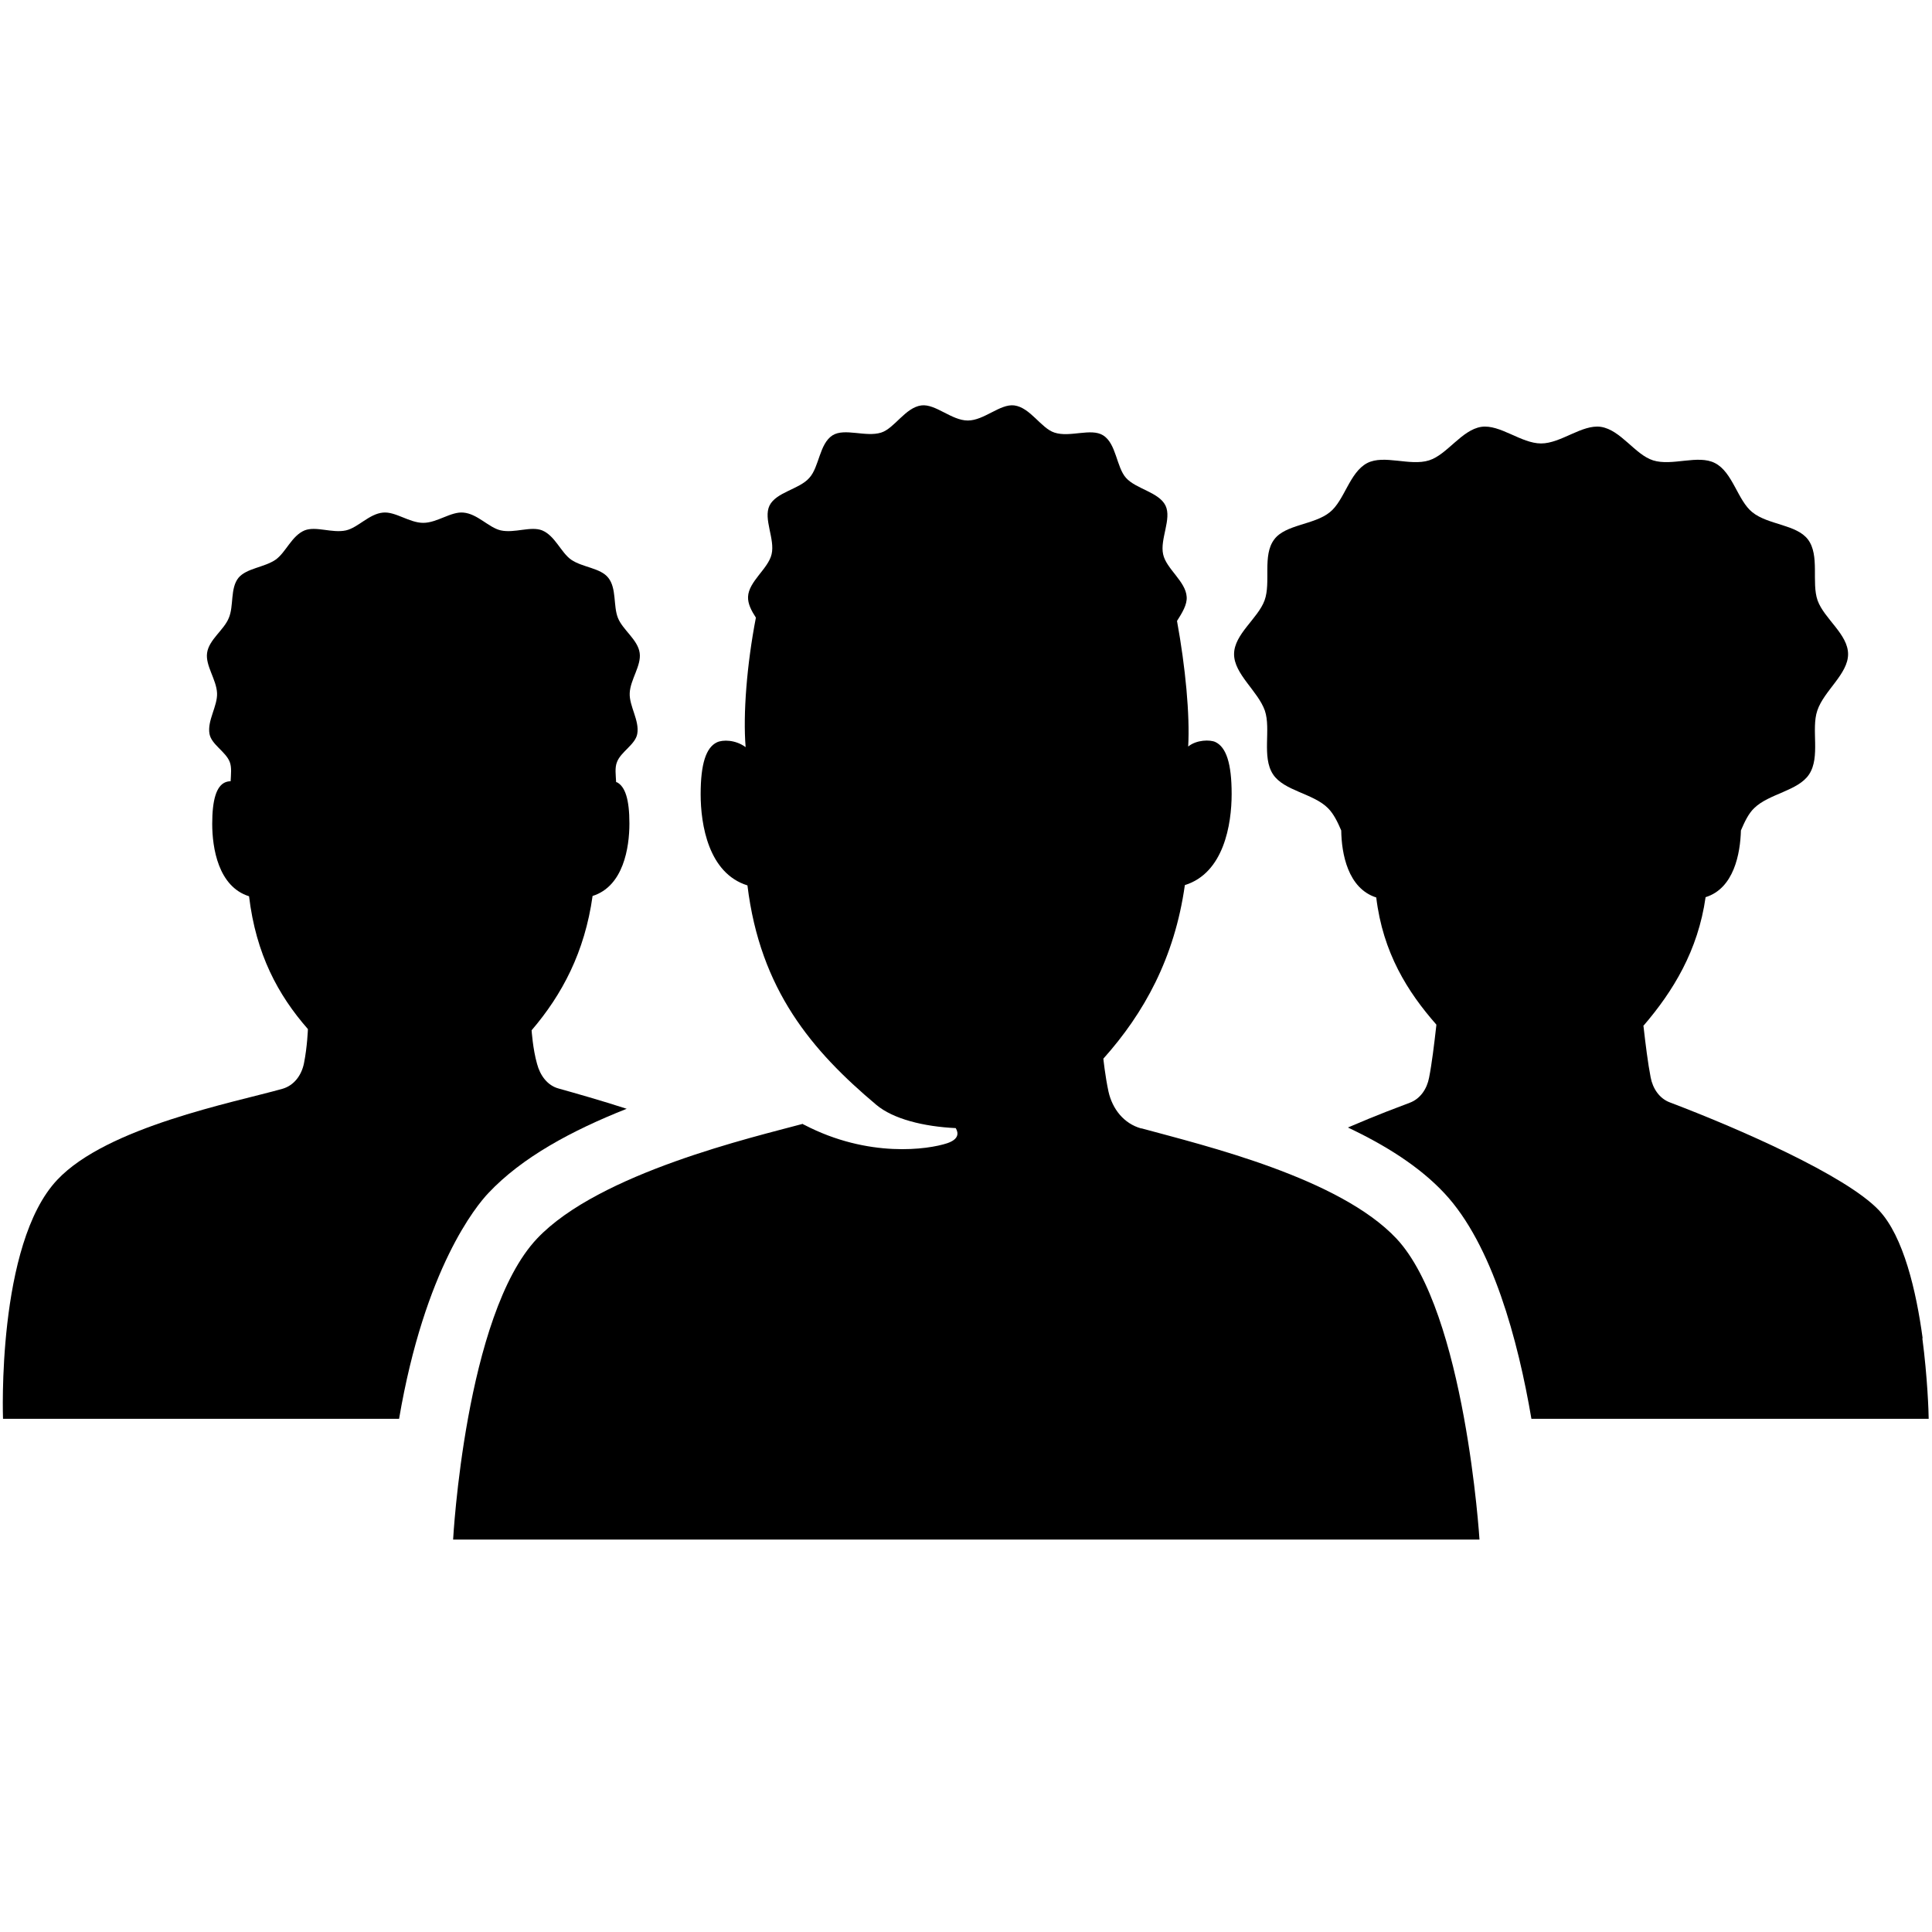 <?xml version="1.0" encoding="UTF-8"?>
<svg id="Zwart" xmlns="http://www.w3.org/2000/svg" viewBox="0 0 64 64">
  <path d="M63.69,44.33c-.21-1.55-.63-3.37-1.45-4.24-1.1-1.16-4.68-2.72-6.92-3.57-.35-.13-.57-.46-.64-.83-.09-.46-.17-1.1-.24-1.72h.01c.97-1.13,1.8-2.48,2.05-4.25.94-.29,1.15-1.45,1.17-2.21.12-.28.25-.56.44-.74.49-.48,1.46-.57,1.82-1.12.38-.58.06-1.49.27-2.11.22-.66,1.02-1.21,1.02-1.87s-.79-1.17-1.01-1.78c-.21-.6.08-1.49-.32-2.02-.38-.5-1.32-.48-1.84-.9-.49-.39-.65-1.33-1.24-1.63-.56-.29-1.42.11-2.05-.09-.6-.19-1.07-1.01-1.73-1.11-.62-.09-1.32.55-1.98.55s-1.36-.64-1.98-.55c-.65.1-1.13.92-1.73,1.11-.63.2-1.49-.2-2.05.09-.59.31-.75,1.24-1.24,1.63-.52.42-1.47.4-1.84.9-.4.53-.1,1.42-.32,2.02-.22.6-1.01,1.12-1.01,1.78s.79,1.22,1.02,1.87c.21.62-.11,1.53.27,2.11.36.55,1.33.63,1.82,1.12.19.19.32.46.44.74.01.77.22,1.92,1.16,2.22.22,1.83,1.04,3.13,1.99,4.21h0s0,.02,0,.03h0c-.07.62-.15,1.28-.24,1.73-.07.37-.29.7-.64.83-1.23.46-1.71.68-2.05.82,1.23.58,2.37,1.29,3.2,2.18,1.59,1.7,2.44,4.88,2.88,7.47h13.16c0-.21-.04-1.38-.21-2.67Z"/>
  <path d="M20.76,36.73c-.83-.27-1.75-.53-2.25-.67-.38-.1-.62-.44-.72-.82-.14-.49-.18-1.11-.18-1.11,1.01-1.18,1.76-2.59,2.02-4.45,1.02-.32,1.22-1.6,1.22-2.4s-.14-1.23-.42-1.37c0,0-.02,0-.02,0-.01-.23-.05-.48.03-.67.13-.34.61-.58.67-.93.08-.44-.27-.92-.25-1.35.02-.45.39-.91.33-1.33-.06-.44-.56-.76-.72-1.16-.16-.4-.04-.98-.32-1.33-.26-.33-.85-.34-1.23-.6-.34-.24-.53-.79-.96-.97-.38-.15-.91.1-1.37,0-.4-.09-.77-.55-1.24-.59-.41-.04-.87.34-1.33.34s-.92-.38-1.33-.34c-.46.04-.83.5-1.23.59-.46.1-.99-.15-1.37,0-.43.18-.62.73-.96.97-.38.26-.96.28-1.23.6-.28.35-.15.93-.32,1.33-.16.4-.66.72-.72,1.16-.06.42.31.88.33,1.33.02.43-.33.91-.25,1.35.06.35.54.59.67.93.07.18.04.41.03.64-.06,0-.12.01-.19.04-.28.13-.42.57-.42,1.37s.2,2.08,1.22,2.4c.23,1.92.96,3.27,1.95,4.4,0,0-.02.58-.13,1.13-.08.4-.33.74-.72.85-1.6.45-5.8,1.26-7.45,3.01C-.12,41.21.1,47,.1,47h13.12c.85-4.99,2.56-7.06,2.96-7.48,1.11-1.18,2.76-2.07,4.58-2.79Z"/>
  <path d="M37.8,37.38c-.57-.16-.95-.64-1.08-1.22-.11-.51-.17-1.09-.17-1.09,1.35-1.51,2.36-3.34,2.7-5.75,1.29-.4,1.55-2.01,1.55-3.02s-.18-1.55-.54-1.72c-.17-.08-.62-.08-.9.15.06-1.04-.09-2.63-.37-4.16.17-.27.34-.54.32-.8-.03-.51-.68-.93-.78-1.41-.11-.5.29-1.17.08-1.61-.22-.45-.98-.55-1.31-.92-.32-.36-.32-1.14-.76-1.41-.4-.25-1.1.08-1.61-.09-.44-.14-.8-.83-1.33-.9-.47-.06-1,.5-1.54.5s-1.07-.56-1.54-.5c-.53.07-.89.76-1.33.9-.51.16-1.21-.16-1.61.09-.44.28-.44,1.05-.77,1.41-.33.38-1.1.47-1.32.92-.21.44.19,1.11.07,1.61-.11.48-.76.9-.78,1.41-.01.23.11.46.26.69-.3,1.55-.43,3.2-.34,4.29-.34-.25-.76-.25-.95-.16-.36.17-.54.71-.54,1.72s.26,2.62,1.55,3.02c.42,3.46,2.14,5.48,4.27,7.27.56.47,1.57.72,2.63.77.1.17.1.37-.28.5-.63.21-2.61.5-4.74-.61-.02,0-.03-.02-.05-.03-1.59.43-6.74,1.62-8.8,3.8-2.38,2.52-2.78,9.97-2.78,9.97h34s-.47-7.53-2.75-9.97c-1.89-2.01-6.31-3.07-8.44-3.65Z"/>
</svg>